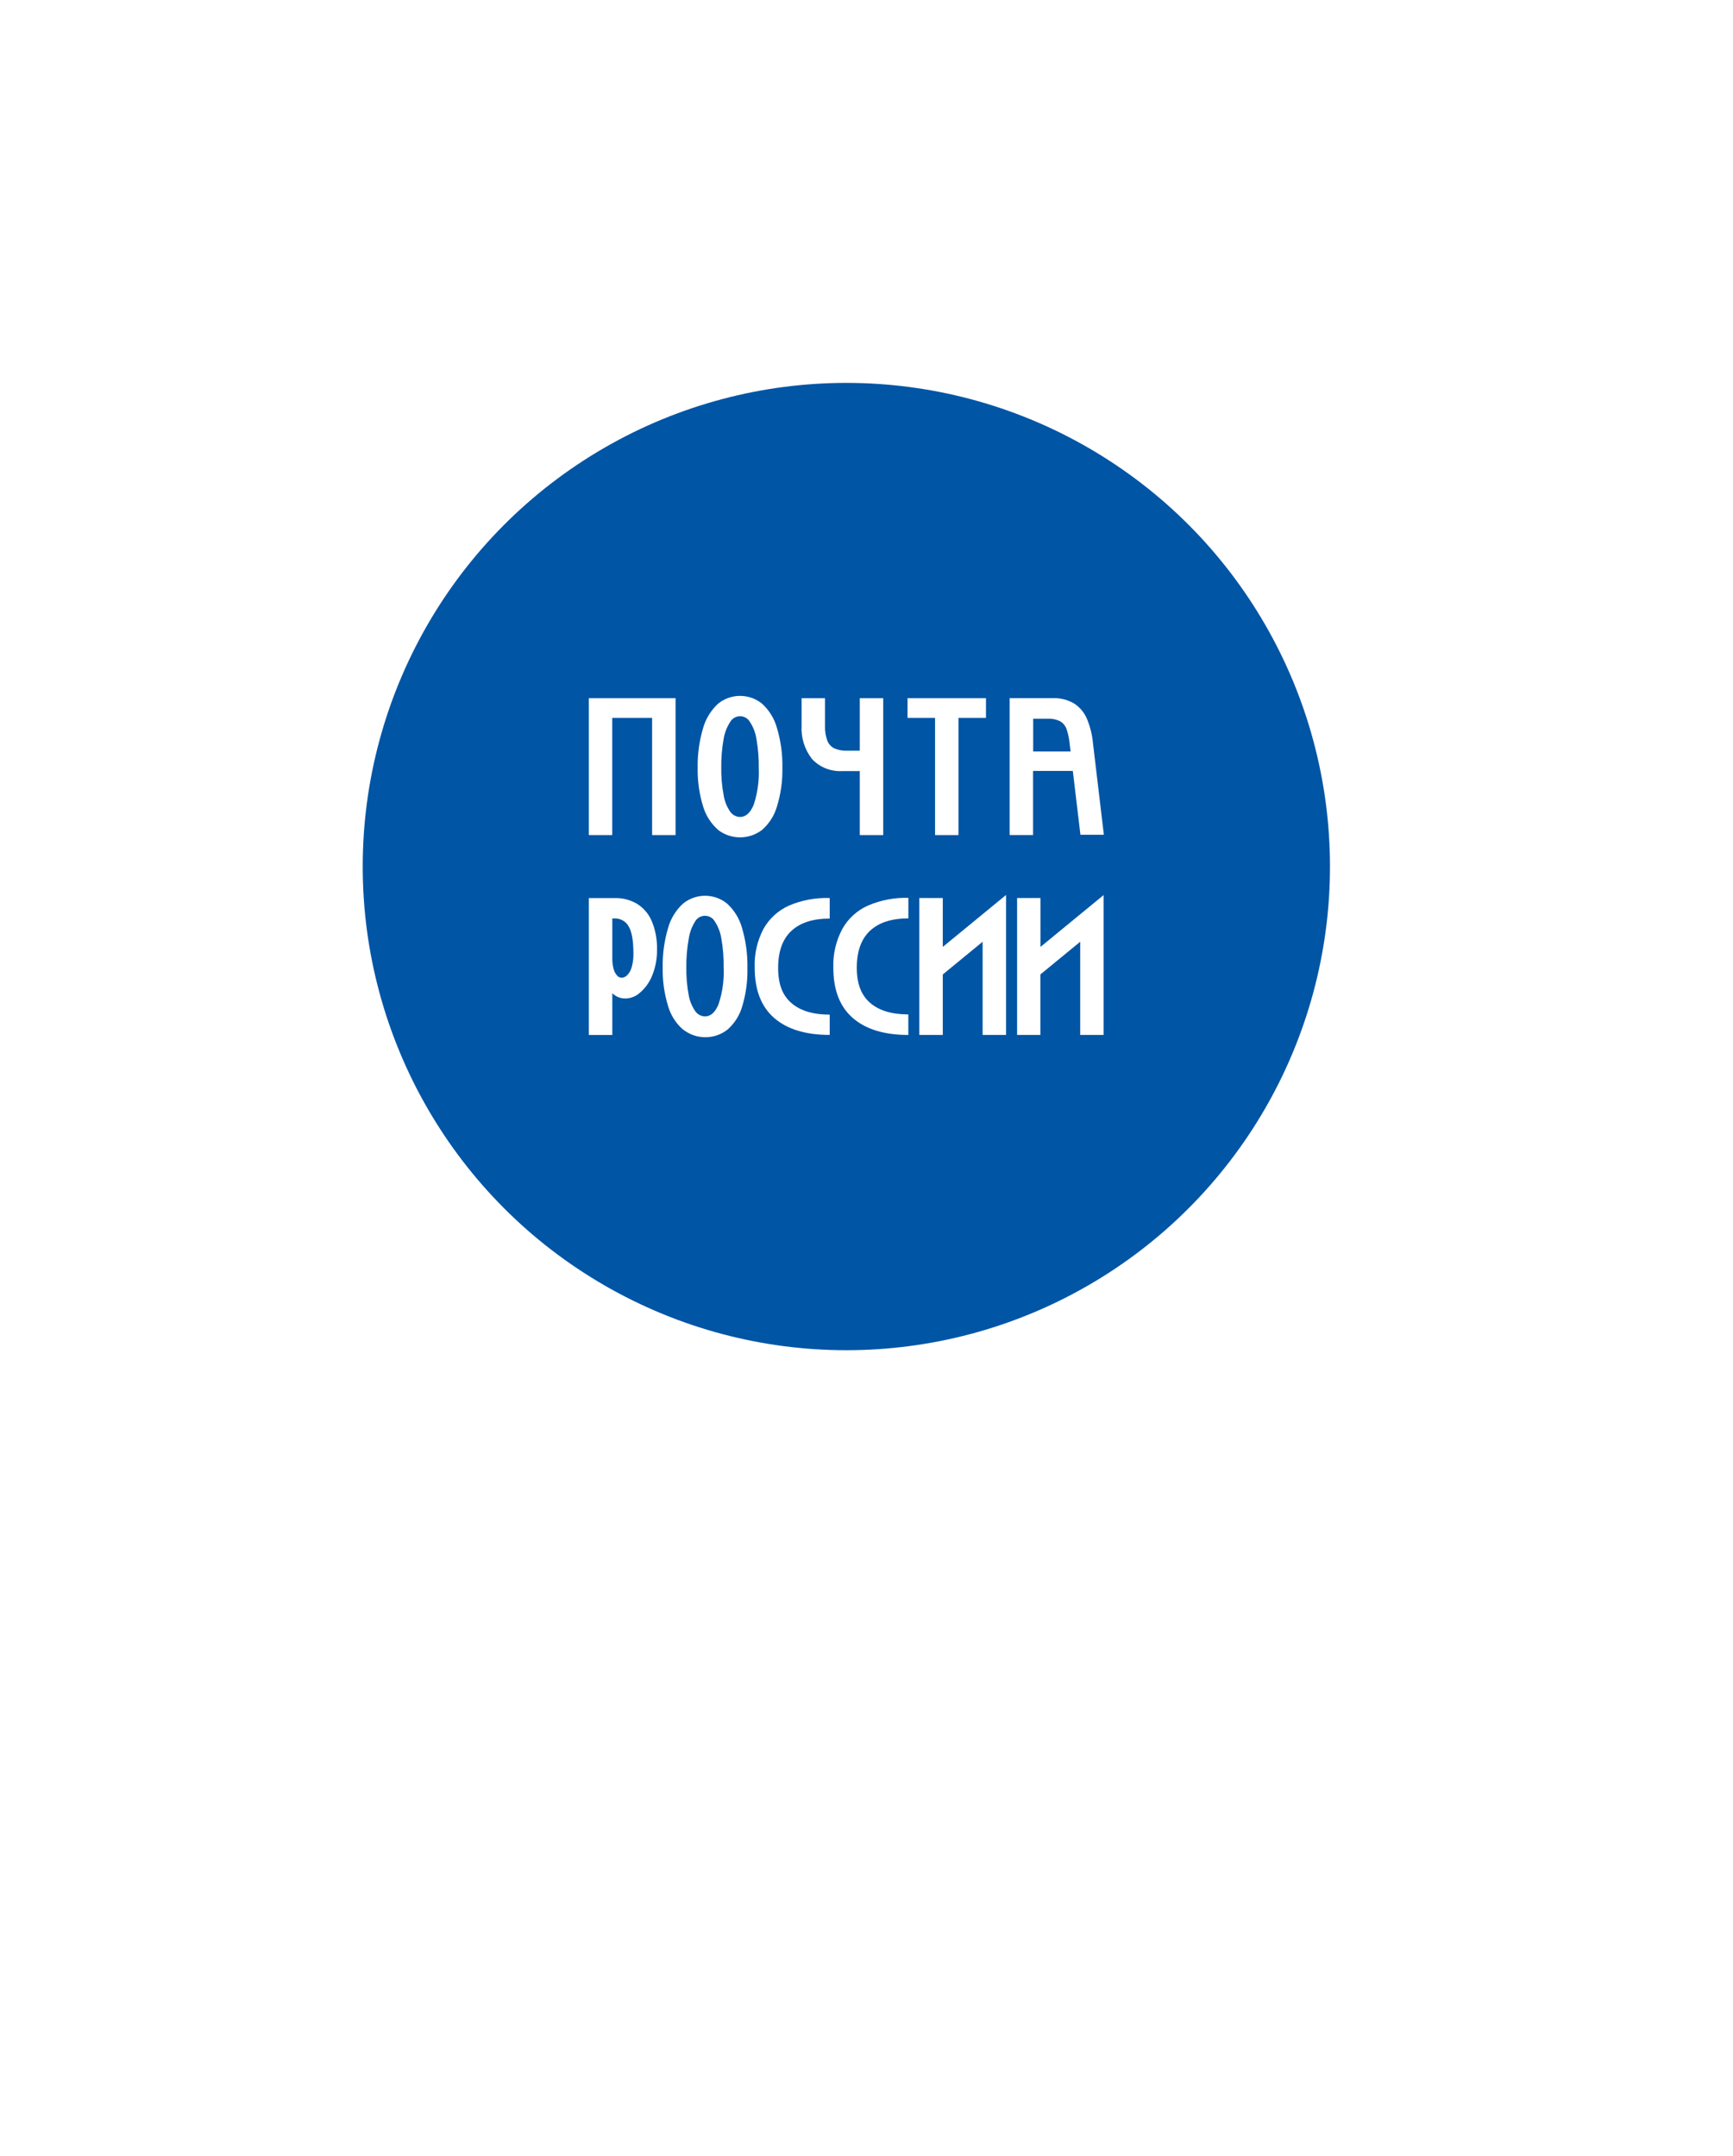<svg width="86" height="107" viewBox="0 0 86 107" fill="none" xmlns="http://www.w3.org/2000/svg">
    <g filter="url(#filter0_d_8344_9409)">
        <path
            d="M72.394 39.909C72.394 52.311 54.29 76.806 48.296 84.576C47.322 85.838 45.467 85.838 44.493 84.576C38.499 76.806 20.395 52.311 20.395 39.909C20.395 25.048 32.035 13 46.395 13C60.754 13 72.394 25.048 72.394 39.909Z"
            fill="white" />
        <circle cx="46" cy="39" r="24" fill="#0055A5" />
        <path d="M37.524 30.645V37.438H36.361V31.622H34.383V37.438H33.221V30.645H37.524Z"
            fill="white" />
        <path
            d="M39.623 37.168C39.275 36.857 39.022 36.458 38.891 36.015C38.7 35.394 38.61 34.748 38.622 34.099C38.61 33.433 38.701 32.769 38.891 32.129C39.02 31.672 39.273 31.257 39.623 30.928C39.93 30.672 40.321 30.531 40.726 30.531C41.13 30.531 41.521 30.672 41.828 30.928C42.181 31.254 42.433 31.669 42.557 32.126C42.748 32.767 42.839 33.432 42.826 34.099C42.839 34.749 42.748 35.396 42.557 36.018C42.43 36.461 42.178 36.86 41.83 37.171C41.517 37.417 41.127 37.551 40.726 37.551C40.324 37.551 39.934 37.417 39.621 37.171L39.623 37.168ZM39.909 35.449C39.954 35.745 40.066 36.028 40.237 36.277C40.291 36.356 40.363 36.42 40.448 36.466C40.533 36.512 40.627 36.537 40.724 36.539C41.012 36.539 41.238 36.335 41.405 35.926C41.598 35.334 41.682 34.713 41.653 34.092C41.66 33.619 41.622 33.147 41.54 32.682C41.496 32.376 41.385 32.082 41.214 31.822C41.166 31.737 41.095 31.666 41.009 31.616C40.923 31.567 40.825 31.541 40.726 31.541C40.626 31.541 40.528 31.567 40.442 31.616C40.356 31.666 40.285 31.737 40.237 31.822C40.068 32.083 39.956 32.374 39.909 32.679C39.825 33.144 39.786 33.615 39.793 34.086C39.786 34.543 39.824 35 39.909 35.449Z"
            fill="white" />
        <path
            d="M46.667 30.645V33.249H46.051C45.828 33.261 45.604 33.222 45.4 33.134C45.238 33.051 45.114 32.911 45.052 32.744C44.97 32.51 44.933 32.264 44.942 32.018V30.645H43.779V32.013C43.746 32.603 43.927 33.185 44.291 33.658C44.482 33.865 44.719 34.027 44.984 34.131C45.249 34.236 45.534 34.28 45.819 34.261H46.667V37.438H47.83V30.645H46.667Z"
            fill="white" />
        <path d="M52.929 31.622H51.564V37.438H50.402V31.622H49.037V30.645H52.929V31.622Z"
            fill="white" />
        <path
            d="M55.272 30.643H56.203C56.586 30.623 56.968 30.714 57.298 30.905C57.587 31.093 57.811 31.36 57.941 31.673C58.102 32.061 58.202 32.47 58.24 32.887L58.779 37.423H57.616L57.239 34.255H55.266V37.436H54.103V30.643H55.272ZM55.272 33.29H57.129L57.08 32.9C57.059 32.649 57.005 32.401 56.921 32.163C56.862 32.003 56.747 31.869 56.596 31.783C56.401 31.692 56.185 31.651 55.969 31.663H55.272V33.29Z"
            fill="white" />
        <path
            d="M34.502 40.563C34.889 40.553 35.272 40.65 35.605 40.844C35.932 41.046 36.187 41.342 36.335 41.69C36.524 42.134 36.615 42.612 36.604 43.092C36.616 43.547 36.532 43.999 36.359 44.421C36.23 44.745 36.022 45.034 35.753 45.262C35.571 45.429 35.335 45.529 35.086 45.545C34.957 45.554 34.827 45.535 34.706 45.49C34.585 45.445 34.476 45.374 34.386 45.283V47.356H33.221V40.563H34.502ZM34.451 44.08C34.479 44.202 34.538 44.314 34.623 44.408C34.65 44.441 34.685 44.468 34.724 44.487C34.763 44.505 34.805 44.516 34.849 44.518C34.951 44.512 35.047 44.469 35.118 44.397C35.227 44.287 35.305 44.152 35.344 44.004C35.41 43.778 35.44 43.544 35.433 43.31C35.433 42.675 35.355 42.227 35.194 41.965C35.127 41.844 35.028 41.743 34.906 41.675C34.784 41.605 34.645 41.571 34.505 41.575H34.386V43.556C34.383 43.733 34.404 43.909 34.451 44.08Z"
            fill="white" />
        <path
            d="M37.887 47.084C37.537 46.772 37.284 46.372 37.155 45.928C36.964 45.307 36.873 44.661 36.886 44.012C36.874 43.347 36.964 42.683 37.155 42.044C37.282 41.587 37.535 41.173 37.887 40.846C38.194 40.59 38.585 40.449 38.989 40.449C39.394 40.449 39.785 40.59 40.091 40.846C40.443 41.172 40.695 41.585 40.821 42.041C41.011 42.682 41.102 43.348 41.09 44.015C41.107 44.663 41.021 45.31 40.834 45.933C40.708 46.376 40.456 46.776 40.108 47.086C39.795 47.334 39.405 47.469 39.003 47.469C38.6 47.469 38.21 47.334 37.898 47.086L37.887 47.084ZM38.175 45.367C38.222 45.656 38.333 45.931 38.501 46.174C38.554 46.252 38.625 46.316 38.709 46.362C38.793 46.407 38.887 46.433 38.983 46.436C39.27 46.436 39.496 46.232 39.661 45.823C39.856 45.231 39.941 44.61 39.911 43.989C39.918 43.516 39.88 43.044 39.798 42.579C39.753 42.275 39.642 41.983 39.472 41.724C39.424 41.639 39.354 41.568 39.268 41.518C39.182 41.469 39.084 41.443 38.984 41.443C38.884 41.443 38.786 41.469 38.7 41.518C38.614 41.568 38.543 41.639 38.495 41.724C38.326 41.993 38.217 42.293 38.175 42.605C38.092 43.069 38.053 43.541 38.059 44.012C38.053 44.467 38.091 44.92 38.175 45.367Z"
            fill="white" />
        <path
            d="M41.885 42.097C42.169 41.585 42.616 41.177 43.158 40.934C43.794 40.665 44.482 40.538 45.174 40.561V41.581C44.345 41.581 43.713 41.783 43.274 42.191C42.835 42.6 42.615 43.206 42.615 44.026C42.615 44.846 42.833 45.389 43.271 45.771C43.71 46.154 44.348 46.348 45.174 46.348V47.354C43.985 47.354 43.067 47.075 42.421 46.516C41.775 45.956 41.452 45.122 41.452 44.013C41.426 43.349 41.576 42.689 41.885 42.097Z"
            fill="white" />
        <path
            d="M45.798 42.099C46.082 41.586 46.53 41.178 47.074 40.935C47.704 40.664 48.389 40.534 49.078 40.553V41.572C48.252 41.572 47.62 41.774 47.178 42.183C46.737 42.592 46.519 43.207 46.519 44.015C46.519 44.822 46.737 45.377 47.176 45.76C47.614 46.143 48.252 46.337 49.076 46.337V47.356C47.886 47.356 46.968 47.077 46.323 46.517C45.677 45.958 45.354 45.124 45.354 44.015C45.331 43.35 45.484 42.69 45.798 42.099Z"
            fill="white" />
        <path
            d="M50.786 40.562V42.986L52.762 41.364L53.925 40.41V47.355H52.762V42.732L50.786 44.354V47.355H49.621V40.562H50.786Z"
            fill="white" />
        <path
            d="M55.636 40.561V42.985L57.611 41.363L58.768 40.414V47.354H57.605V42.731L55.63 44.353V47.354H54.473V40.561H55.636Z"
            fill="white" />
    </g>
    <defs>
        <filter id="filter0_d_8344_9409" x="-0.9" y="0.1" width="86.195" height="107.8"
            filterUnits="userSpaceOnUse" color-interpolation-filters="sRGB">
            <feFlood flood-opacity="0" result="BackgroundImageFix" />
            <feColorMatrix in="SourceAlpha" type="matrix"
                values="0 0 0 0 0 0 0 0 0 0 0 0 0 0 0 0 0 0 127 0" result="hardAlpha" />
            <feOffset dx="-4" dy="4" />
            <feGaussianBlur stdDeviation="8.45" />
            <feComposite in2="hardAlpha" operator="out" />
            <feColorMatrix type="matrix" values="0 0 0 0 0 0 0 0 0 0 0 0 0 0 0 0 0 0 0.1 0" />
            <feBlend mode="normal" in2="BackgroundImageFix" result="effect1_dropShadow_8344_9409" />
            <feBlend mode="normal" in="SourceGraphic" in2="effect1_dropShadow_8344_9409"
                result="shape" />
        </filter>
    </defs>
</svg>
